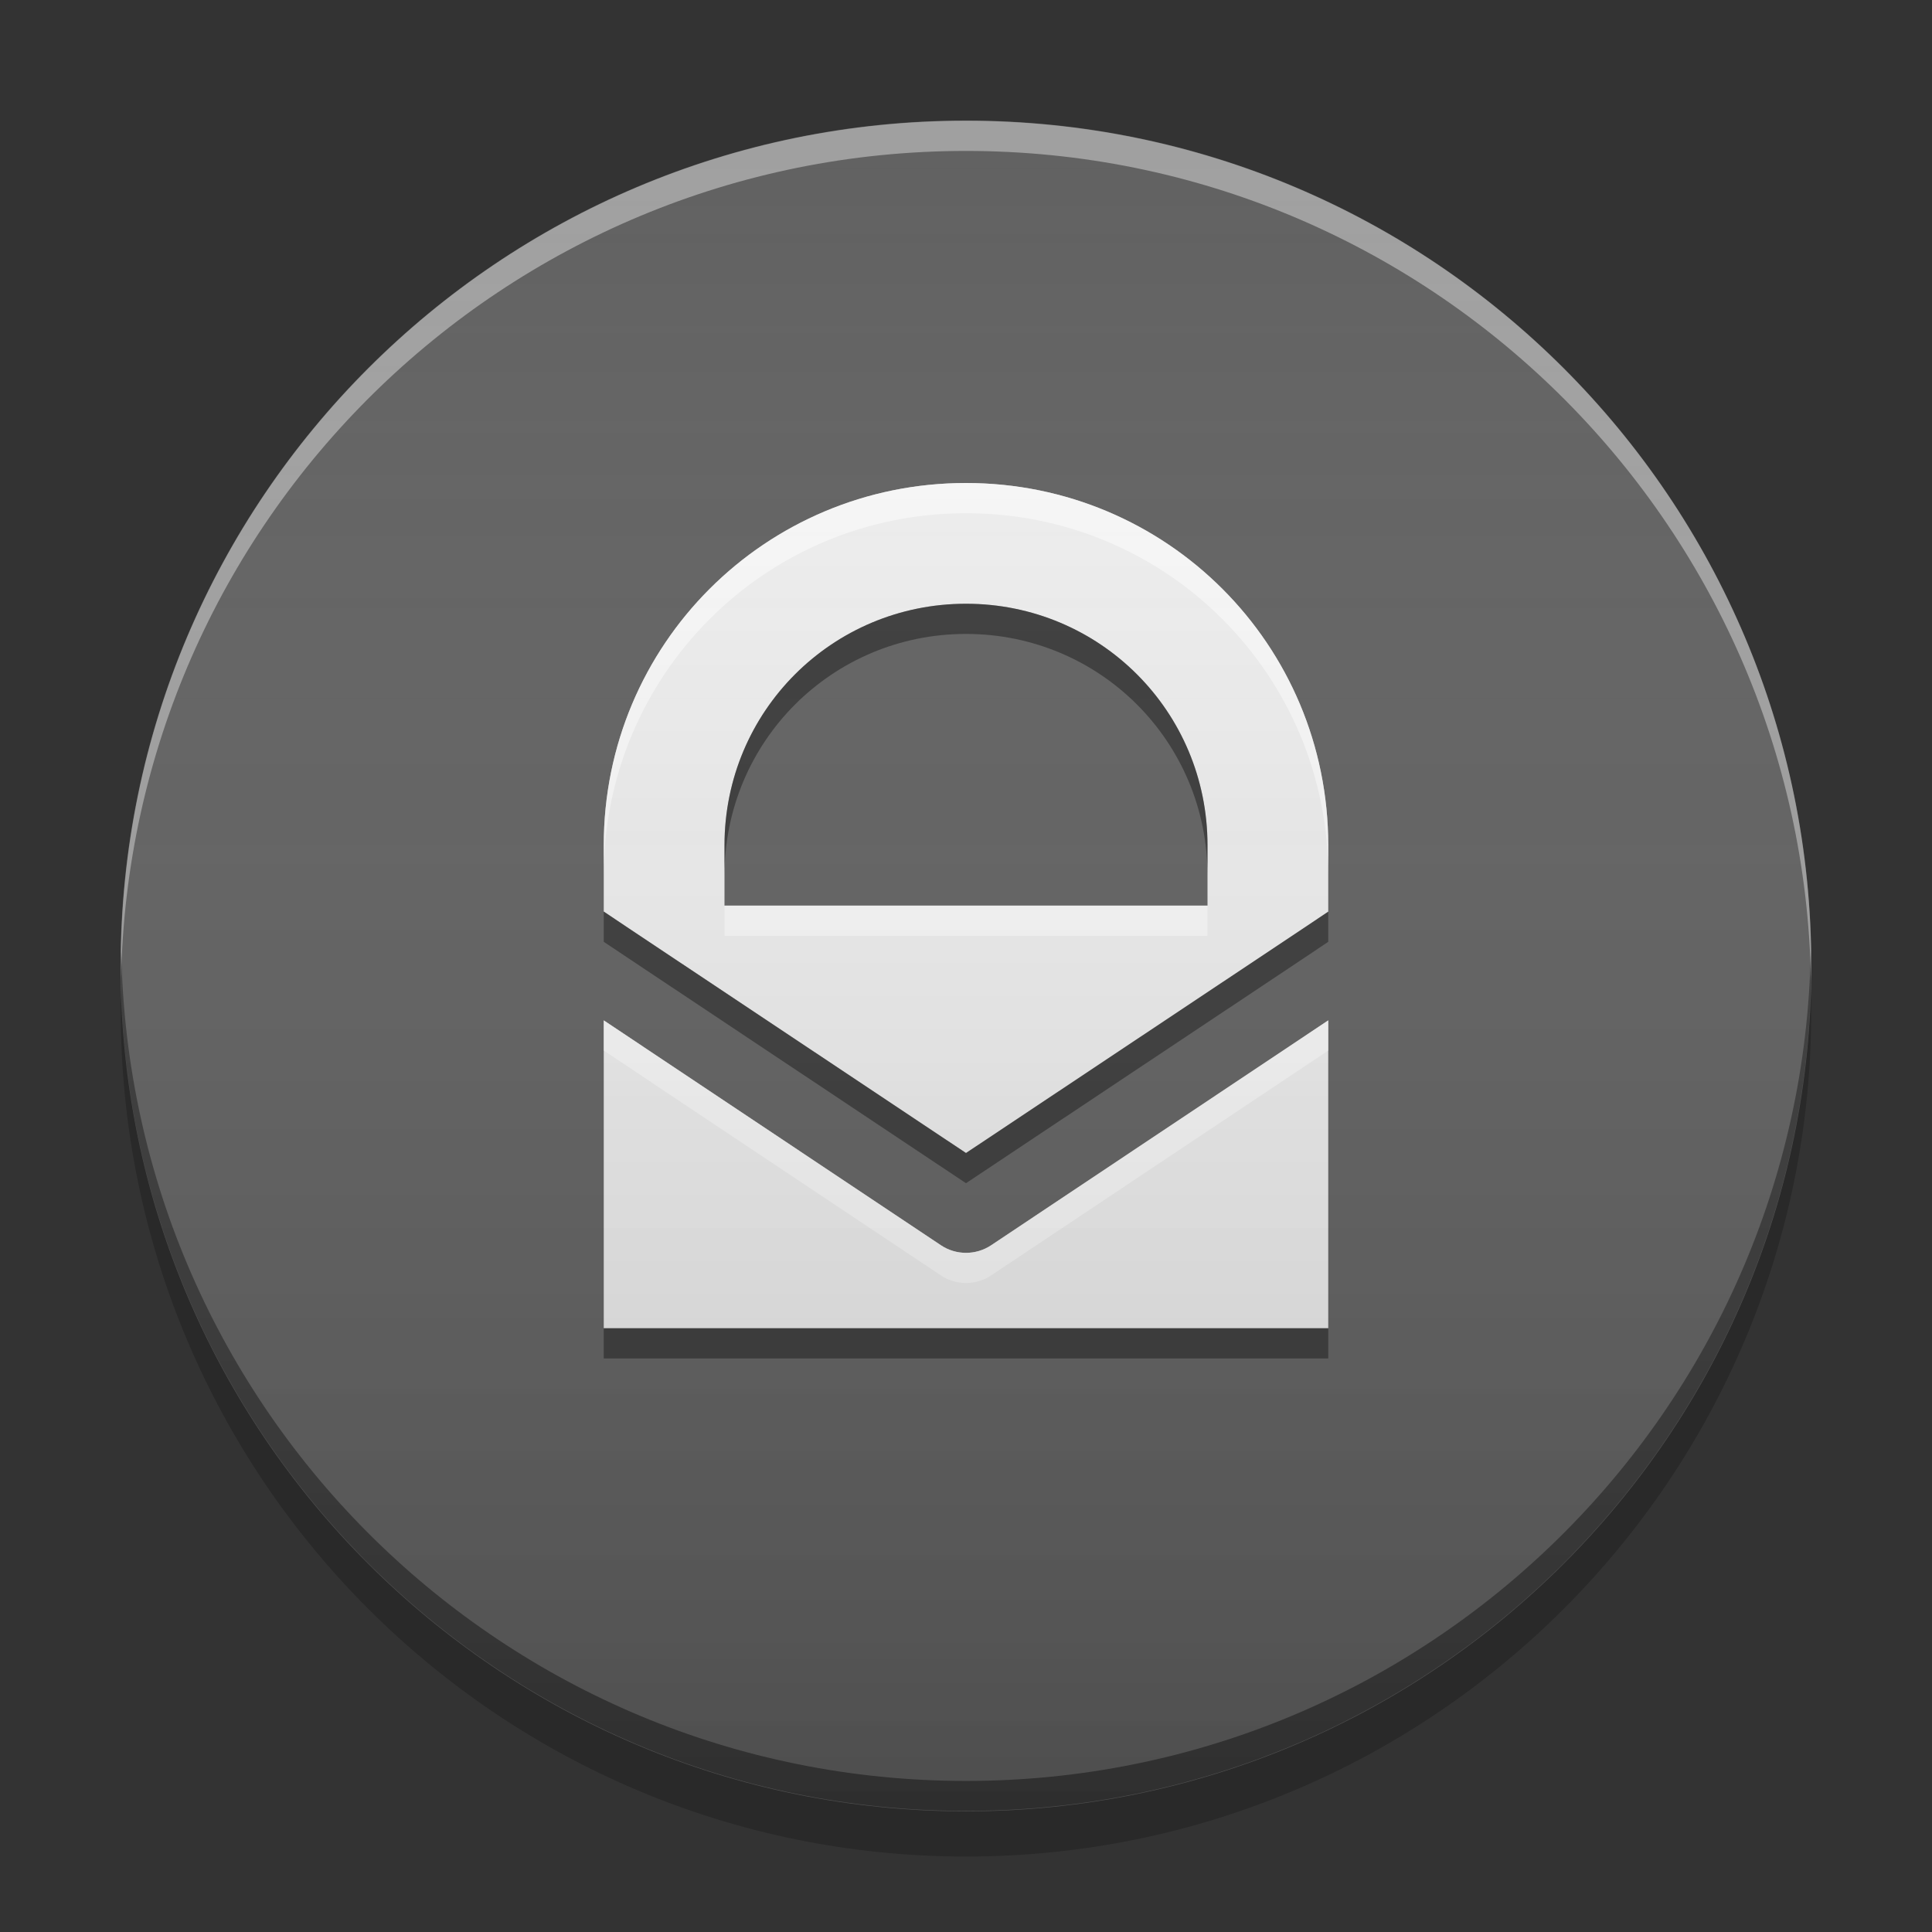 
<svg xmlns="http://www.w3.org/2000/svg" xmlns:xlink="http://www.w3.org/1999/xlink" width="64" height="64" viewBox="0 0 64 64" version="1.1">
<rect x="0" y="0" width="64" height="64" fill="#333333" stroke="none"/>
<defs>
<linearGradient id="linear0" gradientUnits="userSpaceOnUse" x1="8.467" y1="-199.125" x2="8.467" y2="-213.942" gradientTransform="matrix(3.78,0,0,3.78,0,812.598)">
<stop offset="0" style="stop-color:rgb(0%,0%,0%);stop-opacity:0.2;"/>
<stop offset="1" style="stop-color:rgb(100%,100%,100%);stop-opacity:0;"/>
</linearGradient>
</defs>
<g id="surface1">
<path style=" stroke:none;fill-rule:nonzero;fill:rgb(38.039%,38.039%,38.039%);fill-opacity:1;" d="M 32 3.992 C 47.465 3.992 60.004 16.531 60.004 32 C 60.004 47.465 47.465 60.004 32 60.004 C 16.531 60.004 3.992 47.465 3.992 32 C 3.992 16.531 16.531 3.992 32 3.992 Z M 32 3.992 "/>
<path style=" stroke:none;fill-rule:nonzero;fill:rgb(100%,100%,100%);fill-opacity:0.4;" d="M 32 4 C 16.539 4 4 16.535 4 32 C 4 32.164 4.004 32.332 4.008 32.5 C 4.273 17.266 16.703 5 32 5 C 47.297 5 59.727 17.266 59.992 32.5 C 59.996 32.332 60 32.164 60 32 C 60 16.535 47.461 4 32 4 Z M 32 4 "/>
<path style=" stroke:none;fill-rule:nonzero;fill:rgb(0%,0%,0%);fill-opacity:0.4;" d="M 4.016 31.492 C 4.012 31.66 4 31.824 4 31.988 C 4 47.453 16.539 59.988 32 59.988 C 47.461 59.988 59.996 47.453 59.996 31.988 C 59.996 31.824 59.988 31.66 59.984 31.492 C 59.719 46.727 47.297 58.996 32 58.996 C 16.703 58.996 4.281 46.727 4.016 31.492 Z M 4.016 31.492 "/>
<path style=" stroke:none;fill-rule:nonzero;fill:rgb(0%,0%,0%);fill-opacity:0.2;" d="M 4.016 32.75 C 4.008 33 4 33.25 4 33.5 C 4 48.961 16.539 61.5 32 61.5 C 47.461 61.5 60 48.961 60 33.5 C 60 33.25 59.992 33 59.984 32.75 C 59.586 47.863 47.211 59.996 32 59.996 C 16.789 59.996 4.414 47.863 4.016 32.75 Z M 4.016 32.75 "/>
<path style=" stroke:none;fill-rule:nonzero;fill:rgb(93.333%,93.333%,93.333%);fill-opacity:1;" d="M 32 16 C 25.352 16 20 21.352 20 28 L 20 30.195 L 20.832 30.754 L 32 38.195 L 43.172 30.754 L 44 30.199 L 44 28 C 44 21.352 38.648 16 32 16 Z M 32 20 C 36.434 20 40 23.566 40 28 L 40 30 L 24 30 L 24 28 C 24 23.566 27.566 20 32 20 Z M 20 33.801 L 20 44 L 44 44 L 44 33.801 L 32.836 41.25 C 32.328 41.586 31.672 41.586 31.168 41.25 Z M 20 33.801 "/>
<path style=" stroke:none;fill-rule:nonzero;fill:rgb(100%,100%,100%);fill-opacity:0.6;" d="M 32 16 C 25.352 16 20 21.352 20 28 L 20 29 C 20 22.352 25.352 17 32 17 C 38.648 17 44 22.352 44 29 L 44 28 C 44 21.352 38.648 16 32 16 Z M 24 30 L 24 31 L 40 31 L 40 30 Z M 20 33.801 L 20 34.801 L 31.168 42.25 C 31.672 42.586 32.328 42.586 32.832 42.25 L 44 34.801 L 44 33.801 L 32.832 41.25 C 32.328 41.586 31.672 41.586 31.168 41.25 Z M 20 33.801 "/>
<path style=" stroke:none;fill-rule:nonzero;fill:rgb(0%,0%,0%);fill-opacity:0.4;" d="M 32 20 C 27.566 20 24 23.566 24 28 L 24 29 C 24 24.566 27.566 21 32 21 C 36.434 21 40 24.566 40 29 L 40 28 C 40 23.566 36.434 20 32 20 Z M 20 30.199 L 20 31.199 L 20.832 31.754 L 32 39.195 L 43.172 31.754 L 44 31.199 L 44 30.199 L 43.172 30.754 L 32 38.195 L 20.832 30.754 Z M 20 44 L 20 45 L 44 45 L 44 44 Z M 20 44 "/>
<path style=" stroke:none;fill-rule:nonzero;fill:url(#linear0);" d="M 32 4 C 47.461 4 60 16.535 60 32 C 60 47.461 47.461 59.996 32 59.996 C 16.539 59.996 4 47.461 4 32 C 4 16.535 16.539 4 32 4 Z M 32 4 "/>
</g>
</svg>
